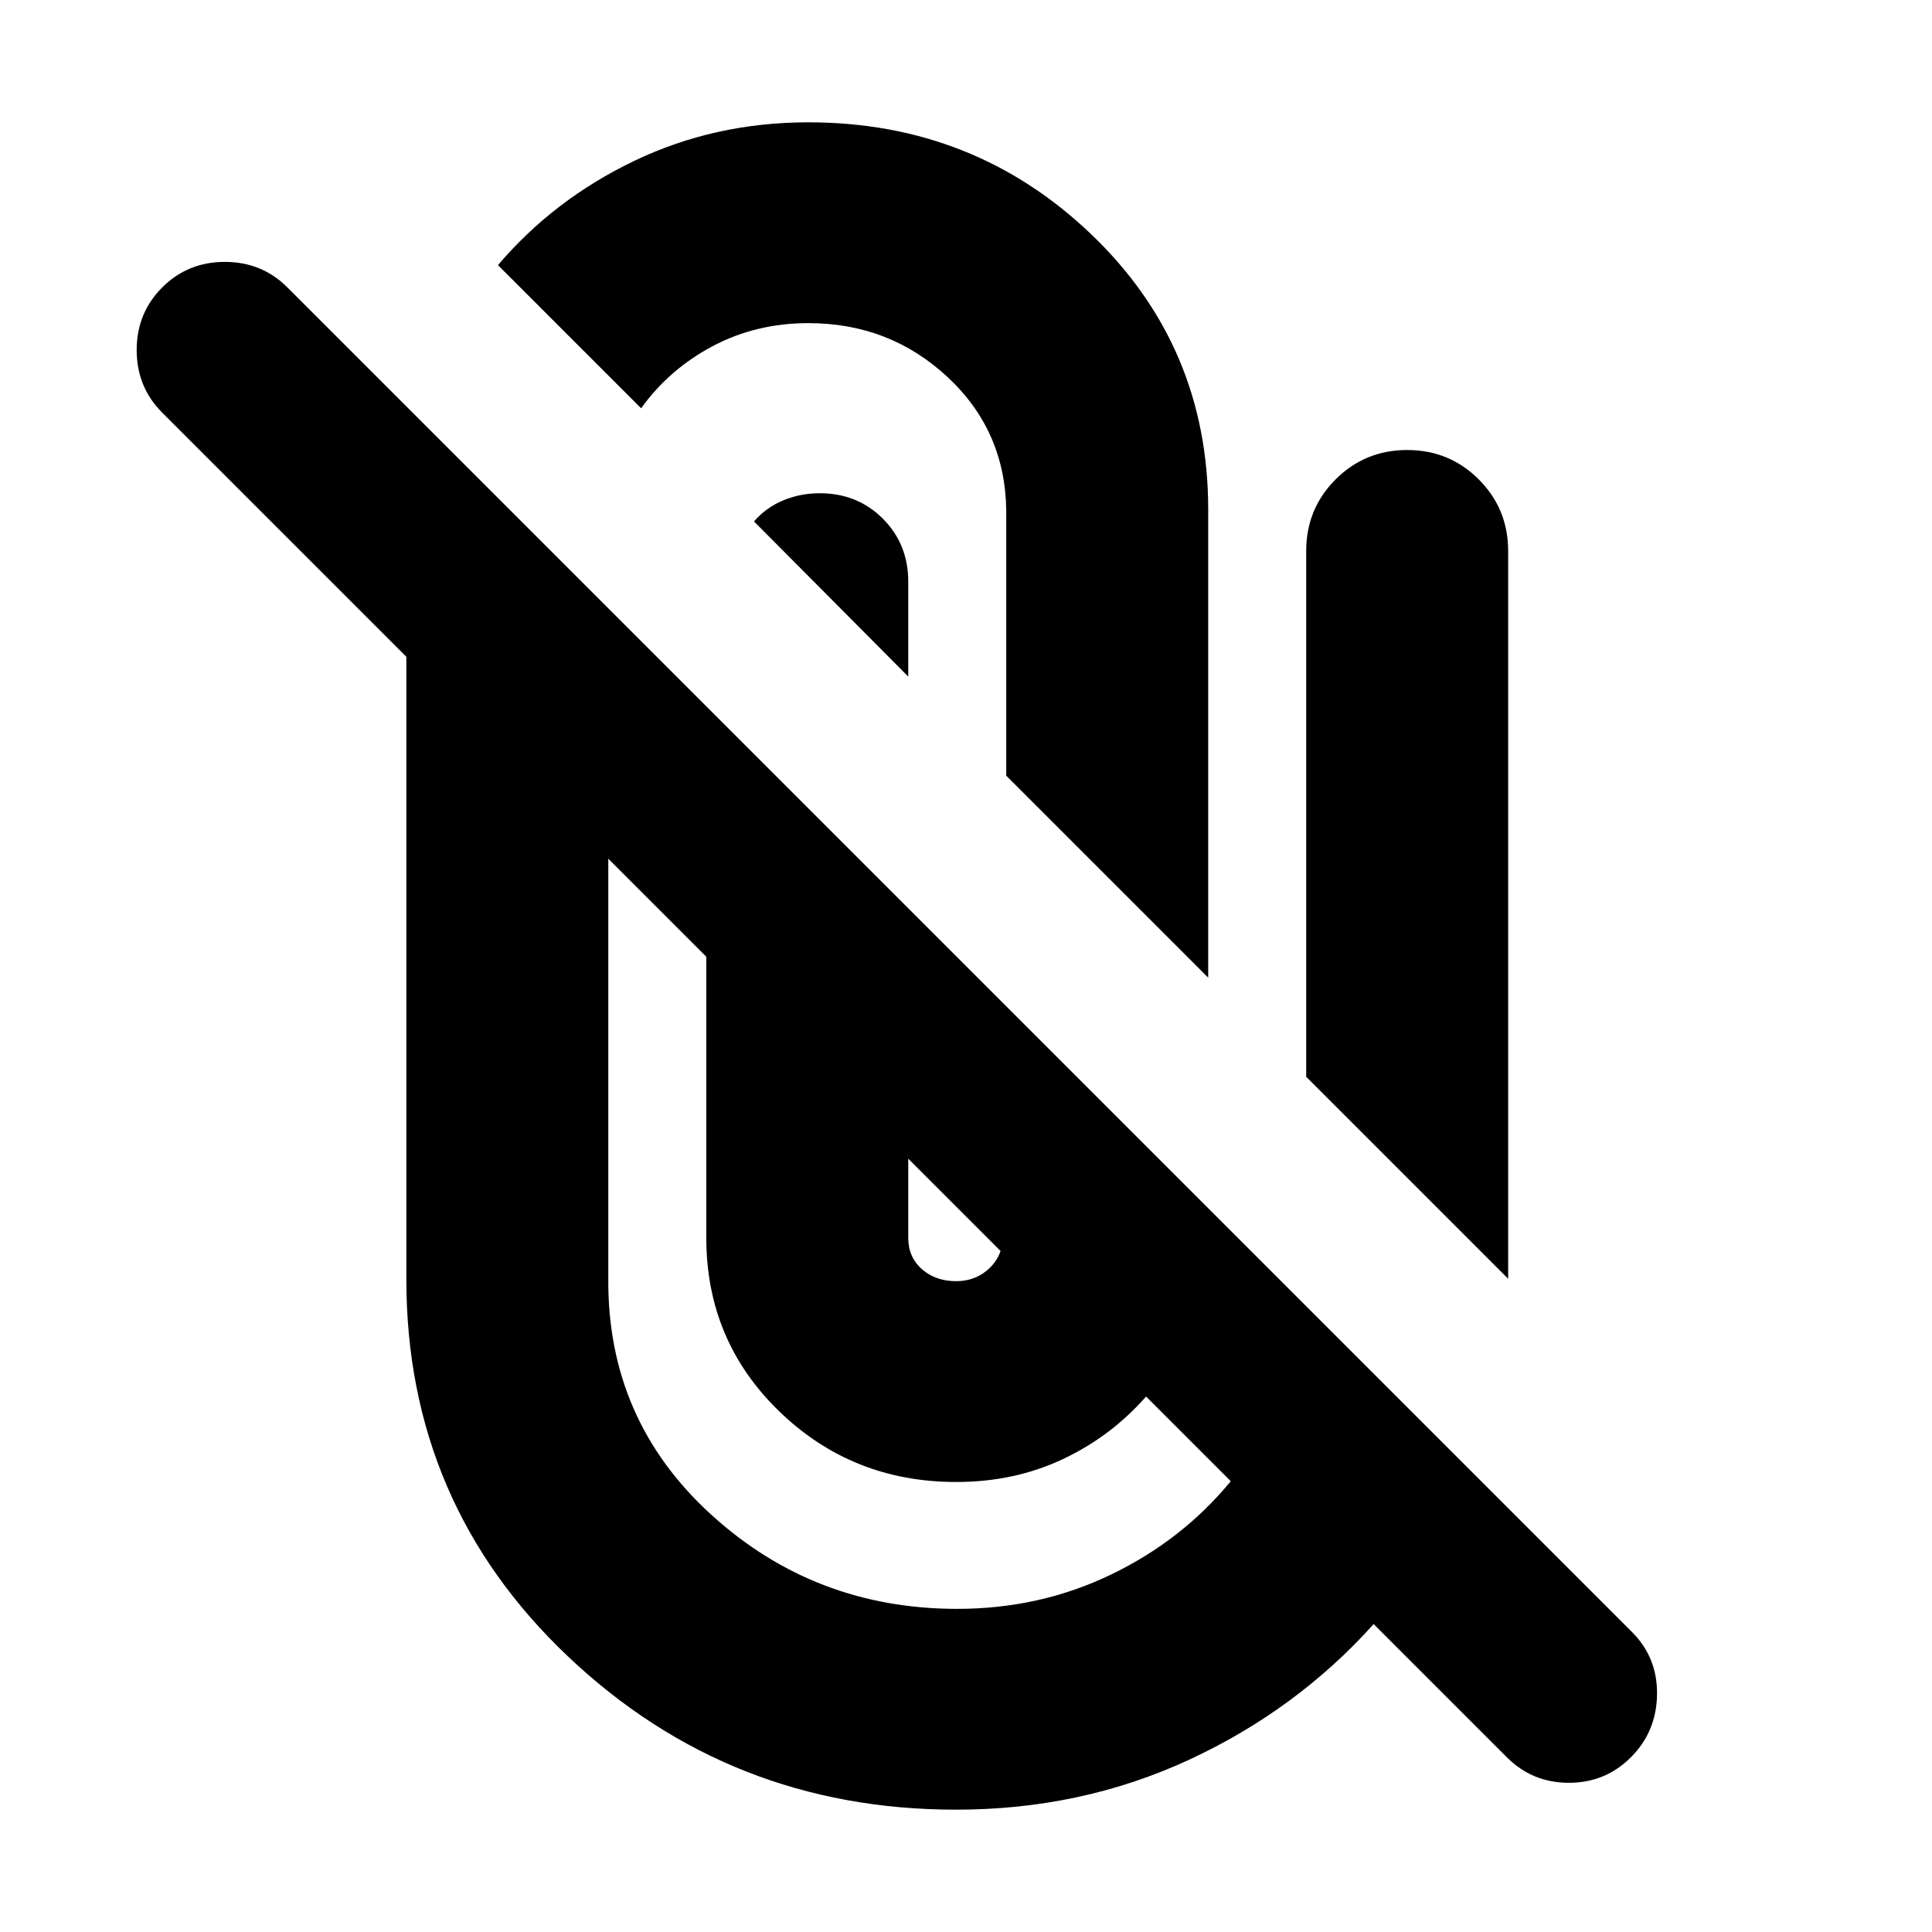 <svg xmlns="http://www.w3.org/2000/svg" height="24" viewBox="0 -960 960 960" width="24"><path d="M475.087-60.782q-112.478 0-192.827-76.108-80.348-76.109-80.348-187.458v-309.304L80.609-754.956q-12.696-12.696-12.696-31.109 0-18.413 12.696-31.109 12.695-12.696 31.108-12.696t31.109 12.696l668.13 668.13q12.696 12.696 12.413 31.109-.282 18.413-12.978 31.109-12.696 12.695-30.826 12.695-18.131 0-30.827-12.695L682.566-153q-38.392 42.739-91.87 67.478-53.478 24.74-115.609 24.74ZM302.261-533.304v208.956q-.435 69.87 50.978 116.826 51.413 46.957 122.413 46.957 41.044 0 76.413-17.044 35.37-17.043 59.5-46.39l-42.086-42.087q-17.261 19.739-41.327 31.109-24.065 11.369-53.065 11.369-51.652 0-87.892-35.109-36.239-35.109-36.239-86.196v-139.696l-48.695-48.695ZM451.305-384.26v39.347q0 9.609 6.804 15.565 6.804 5.957 16.978 5.957 8.043 0 14-4.326 5.956-4.326 8.087-10.674l-45.869-45.869Zm197.739-40.696v-261.262q0-20.956 14.609-35.565 14.609-14.609 35.565-14.609 20.957 0 35.566 14.609 14.609 14.609 14.609 35.565v361.611L649.044-424.956ZM500-574.565v-131.653q-.435-39.739-29.217-66.478-28.783-26.739-69.087-26.739-26 0-47.566 11.435-21.565 11.435-35.565 30.87l-71.131-71.132q27.826-32.695 67.783-51.826 39.957-19.13 86.479-19.13 82.348 0 140.5 55.609 58.153 55.608 58.153 136.826v232.567L500-574.565ZM374.652-700.913q6.131-7 14.631-10.5t18.065-3.5q18.696 0 31.326 12.631 12.631 12.63 12.631 31.326v47.13l-76.653-77.087Z"/></svg>